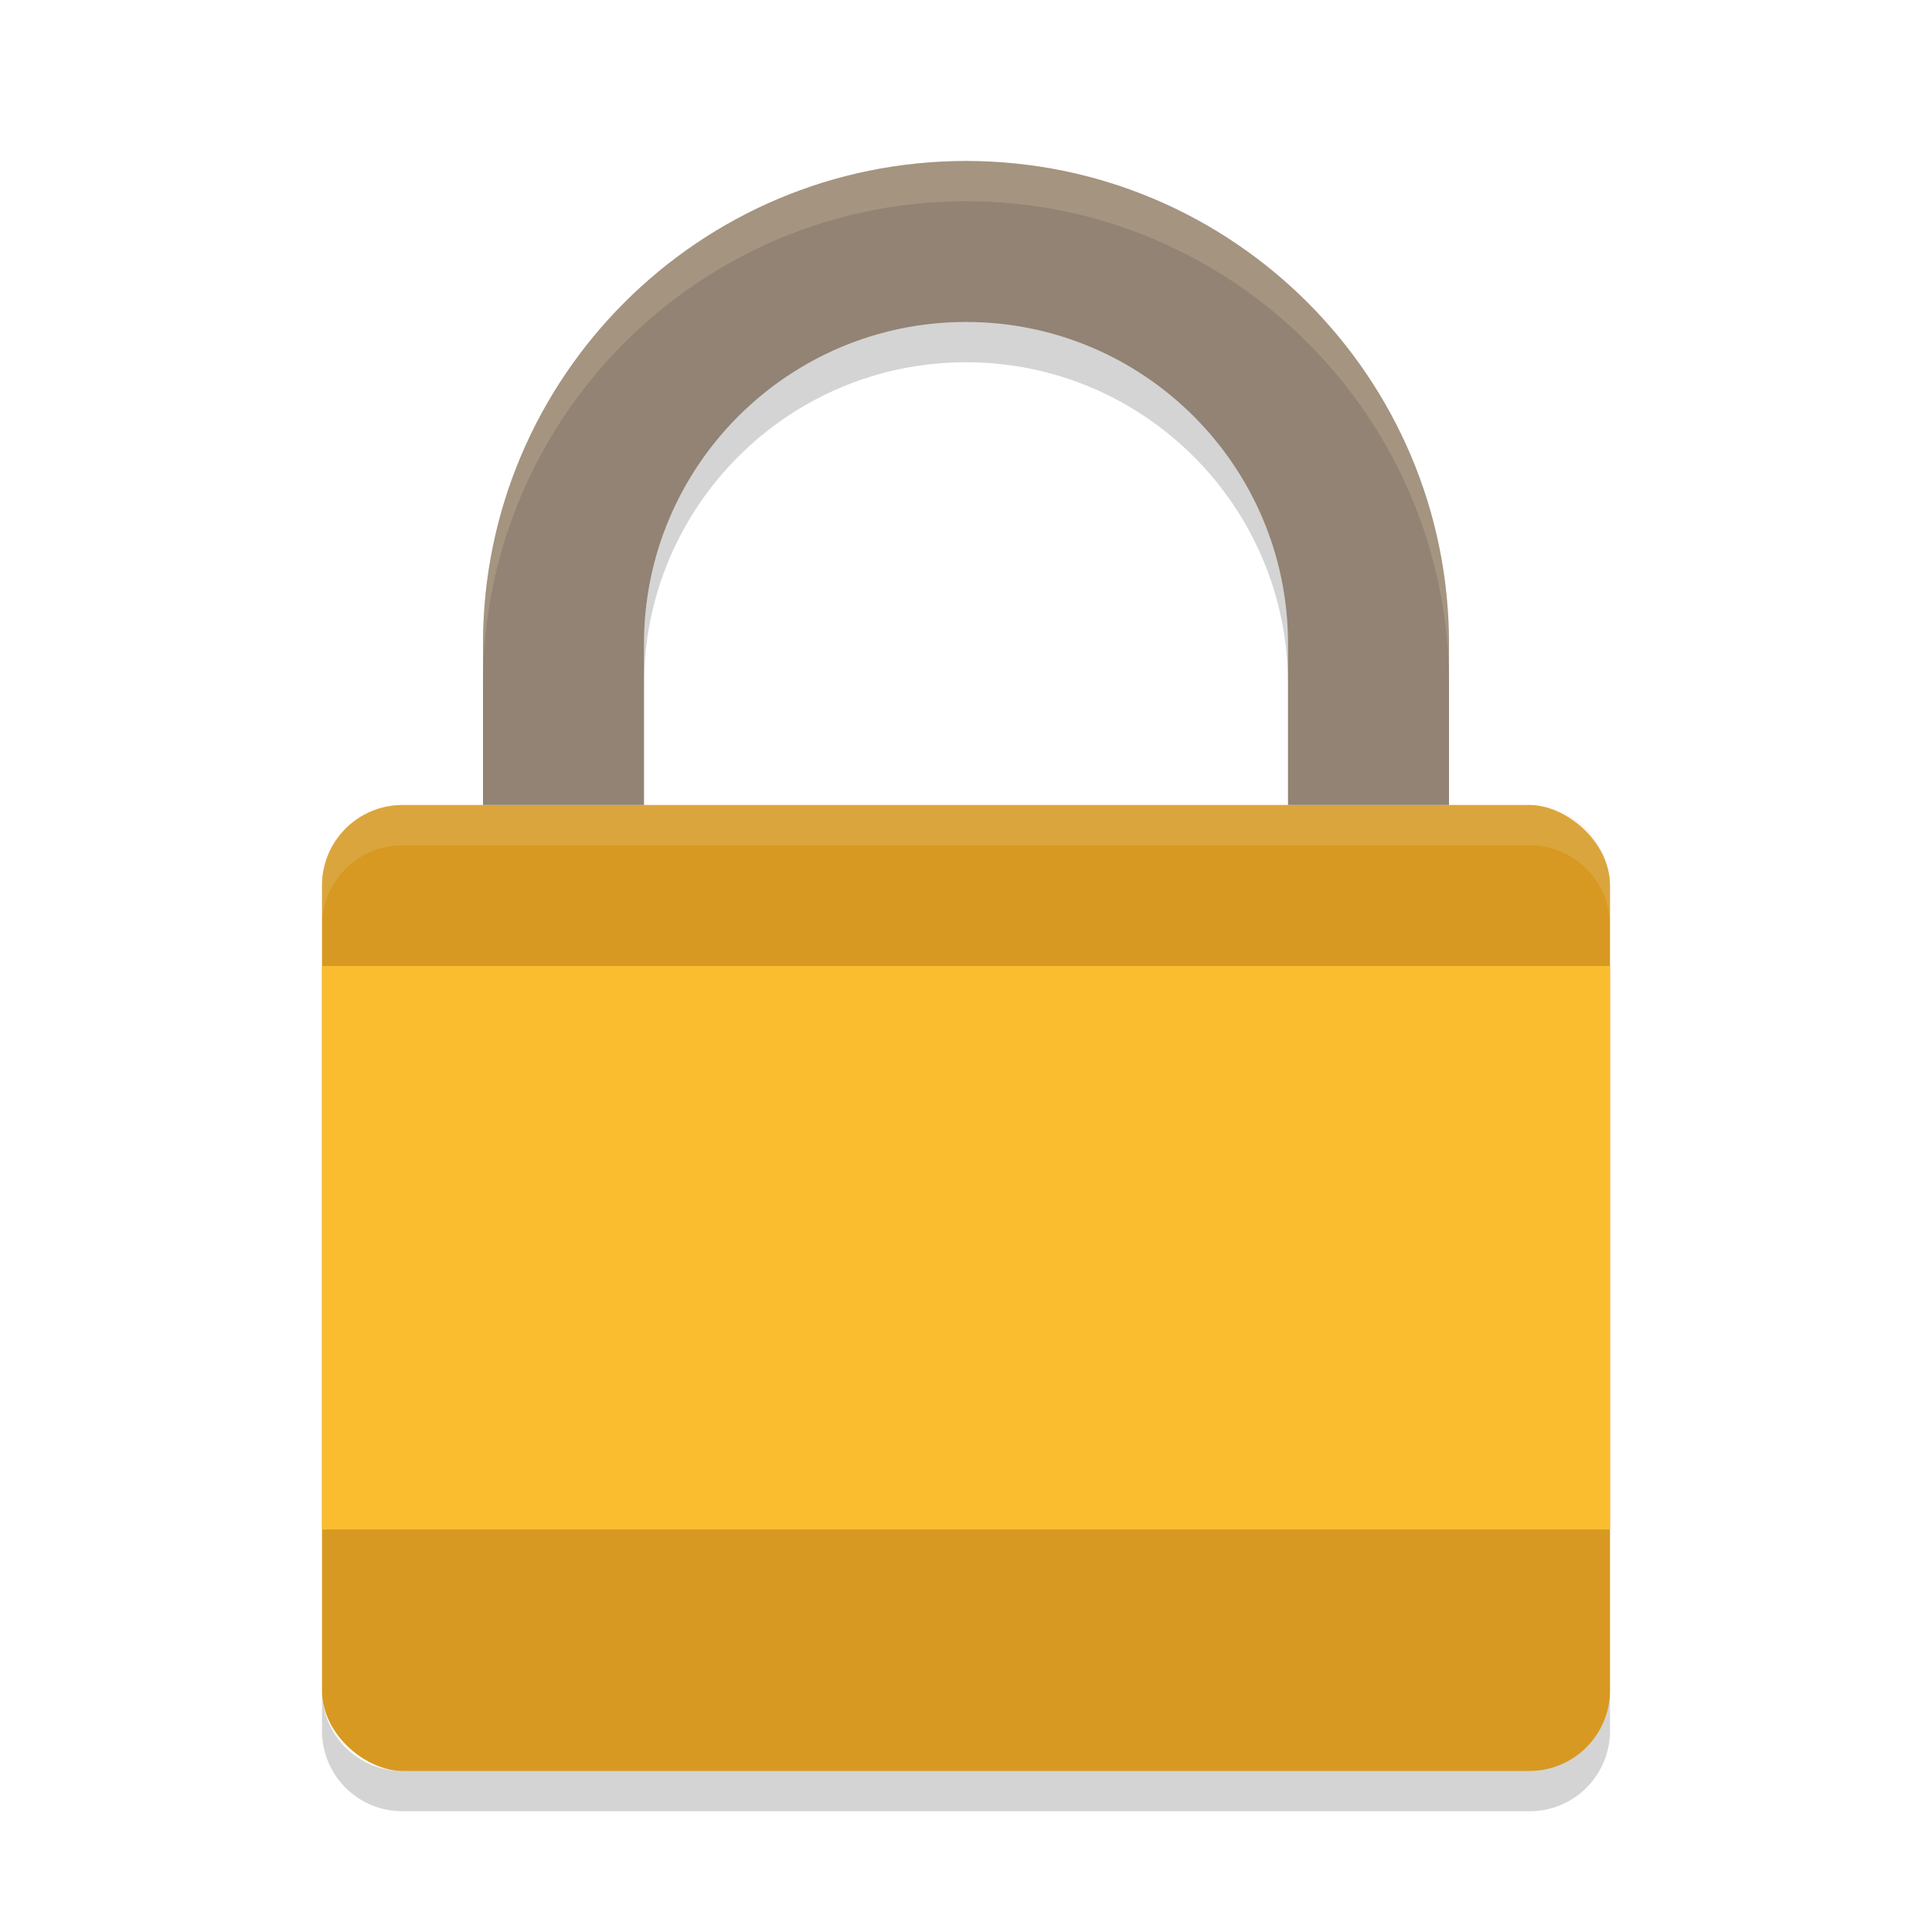 <svg width="48" height="48" version="1" xmlns="http://www.w3.org/2000/svg">
  <rect transform="matrix(0,-1,-1,0,0,0)" x="-44" y="-40" width="24" height="32" rx="2" ry="2" fill="#d79921"/>
  <path d="m10 20c-1.108 0-2 0.892-2 2v1c0-1.108 0.892-2 2-2h28c1.108 0 2 0.892 2 2v-1c0-1.108-0.892-2-2-2h-28z" fill="#ebdbb2" opacity=".2"/>
  <path d="m8 42v1c0 1.108 0.892 2 2 2h28c1.108 0 2-0.892 2-2v-1c0 1.108-0.892 2-2 2h-28c-1.108 0-2-0.892-2-2z" fill="#282828" opacity=".2"/>
  <rect x="8" y="24" width="32" height="14" rx="0" ry="0" fill="#fabd2f"/>
  <path d="m24 4c-6.627 0-12 5.373-12 12v4h4v-4c0-4.418 3.582-8 8-8s8 3.582 8 8v4h4v-4c0-6.627-5.373-12-12-12z" fill="#928374" stroke-linecap="round" stroke-miterlimit="0" style="paint-order:markers fill stroke"/>
  <path d="m24 8c-4.418 0-8 3.582-8 8v1c0-4.418 3.582-8 8-8s8 3.582 8 8v-1c0-4.418-3.582-8-8-8z" fill="#282828" opacity=".2" stroke-linecap="round" stroke-miterlimit="0" style="paint-order:markers fill stroke"/>
  <path d="m24 4c-6.627 0-12 5.373-12 12v1c0-6.627 5.373-12 12-12s12 5.373 12 12v-1c0-6.627-5.373-12-12-12z" fill="#ebdbb2" opacity=".2" stroke-linecap="round" stroke-miterlimit="0" style="paint-order:markers fill stroke"/>
</svg>
